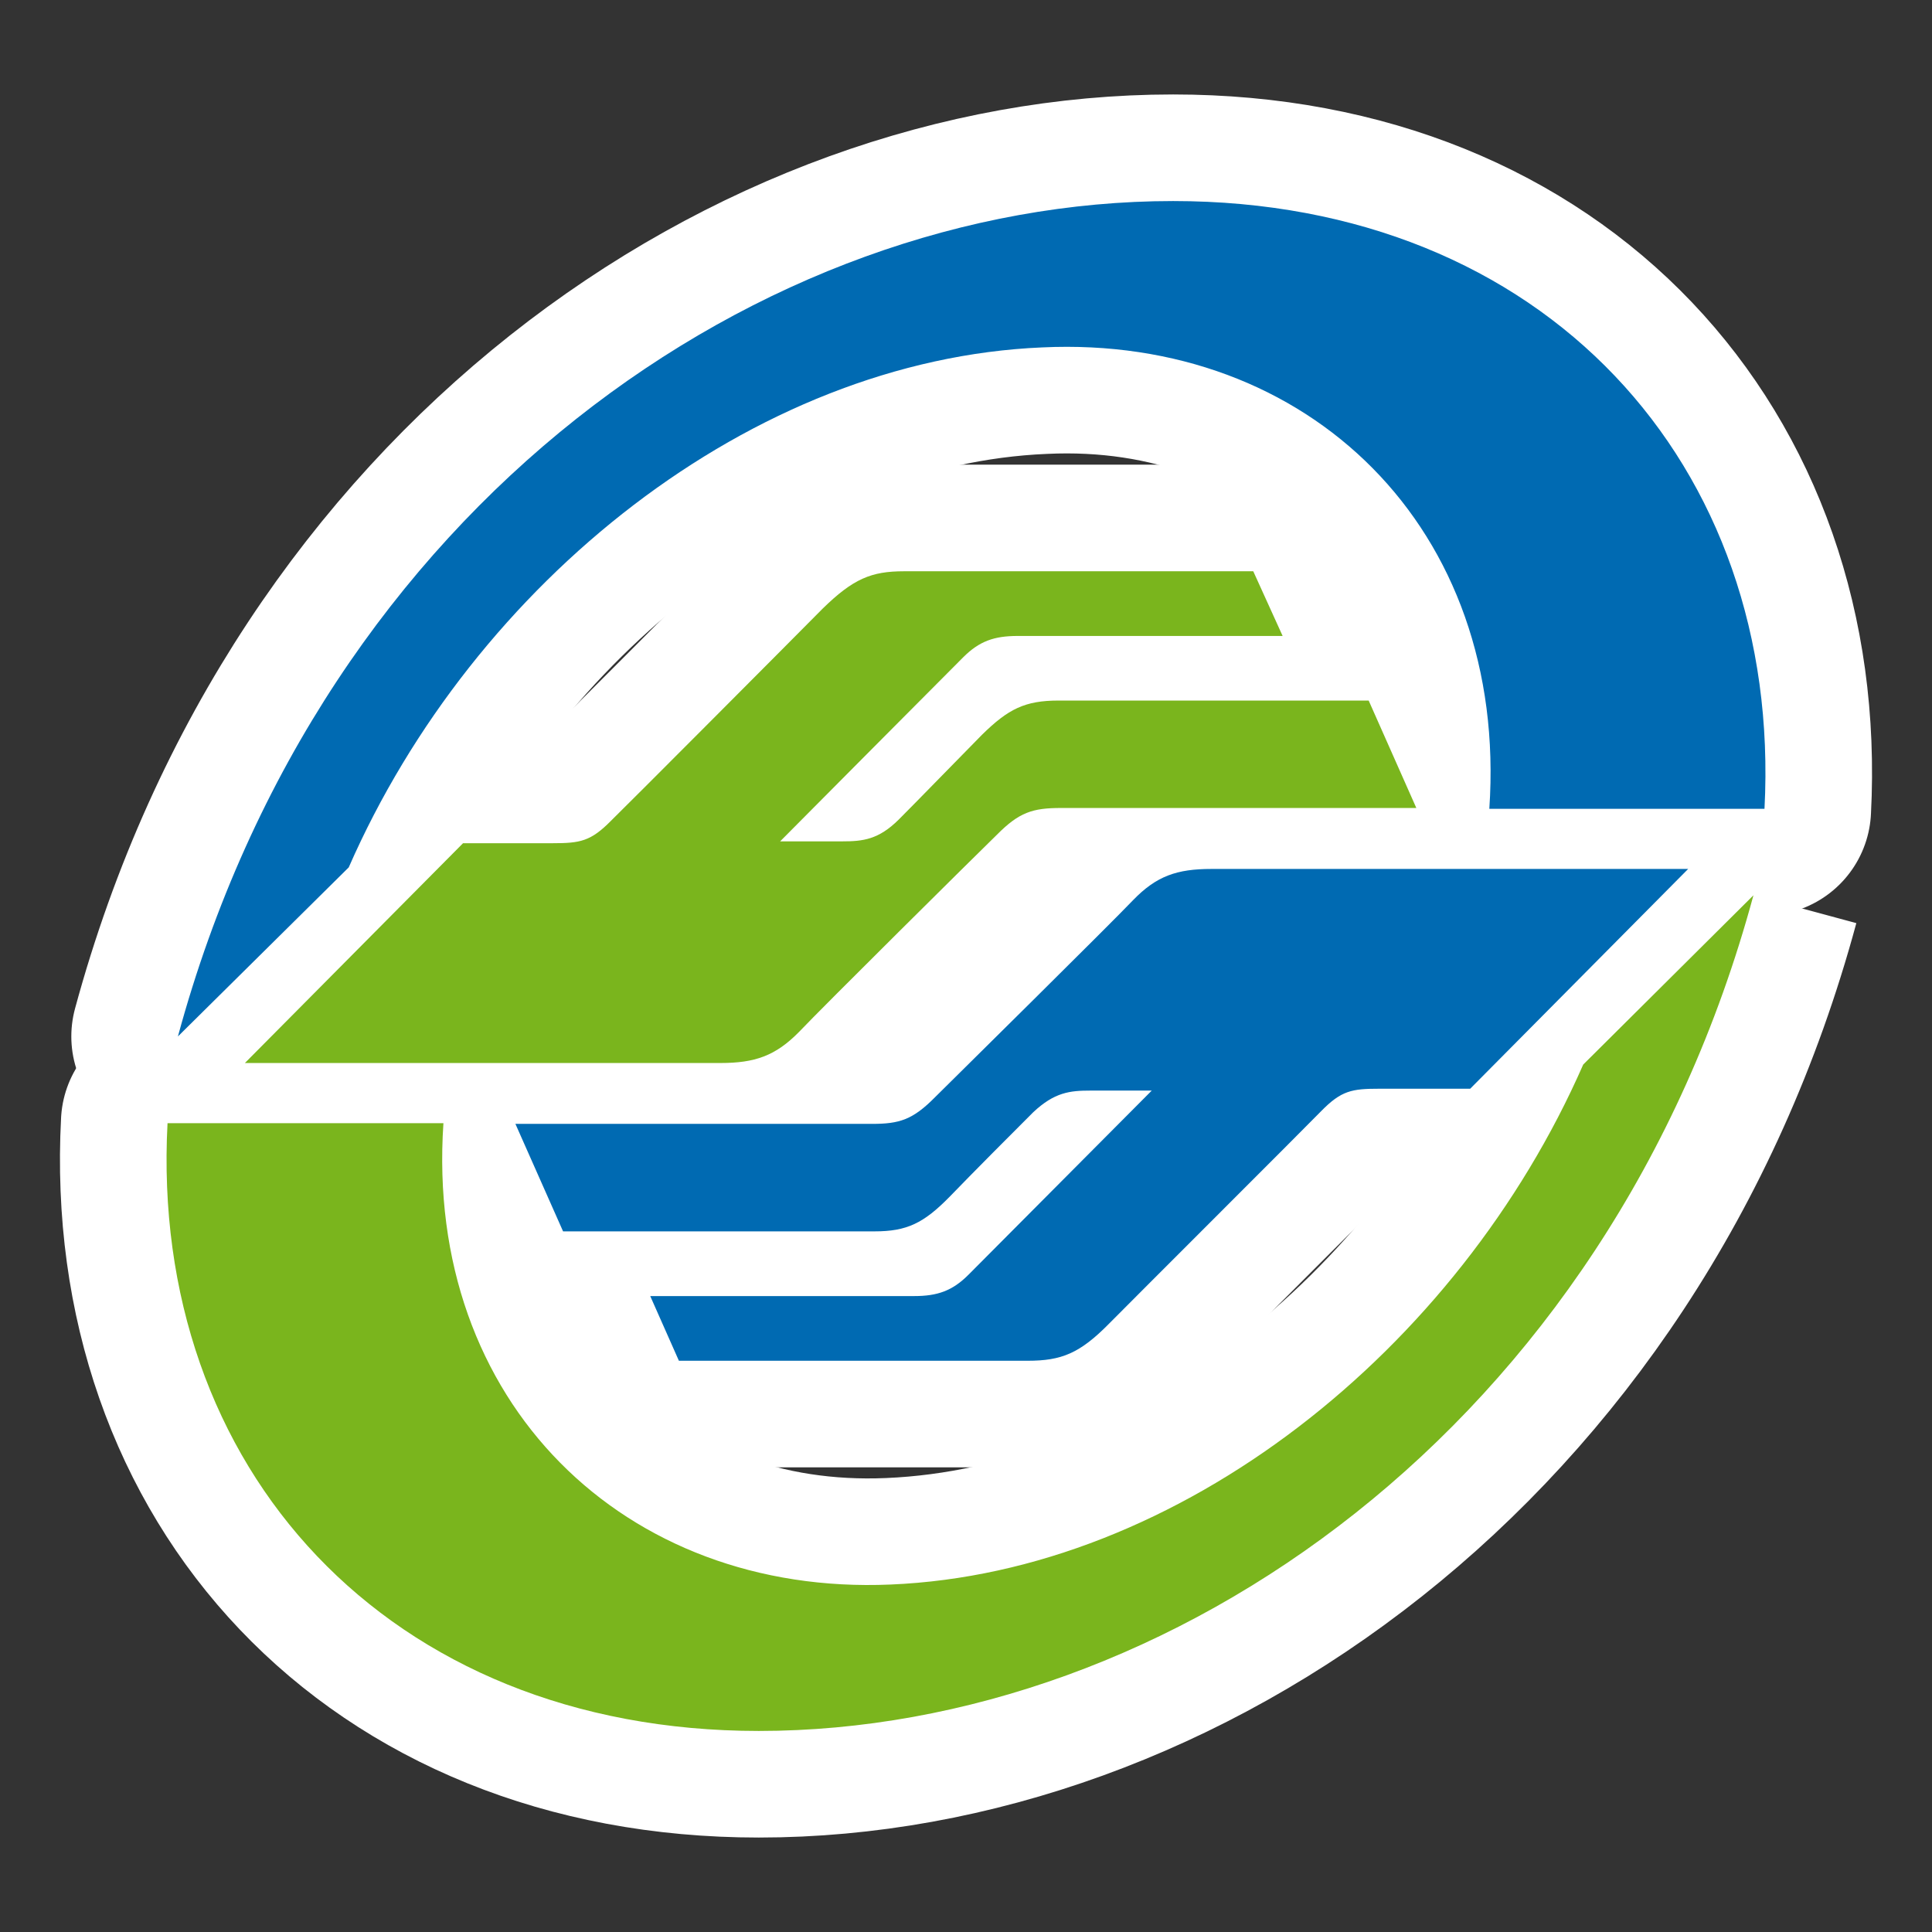 <?xml version="1.0" encoding="UTF-8" standalone="no"?><!DOCTYPE svg PUBLIC "-//W3C//DTD SVG 1.1//EN" "http://www.w3.org/Graphics/SVG/1.1/DTD/svg11.dtd"><svg width="100%" height="100%" viewBox="0 0 580 580" version="1.1" xmlns="http://www.w3.org/2000/svg" xmlns:xlink="http://www.w3.org/1999/xlink" xml:space="preserve" xmlns:serif="http://www.serif.com/" style="fill-rule:evenodd;clip-rule:evenodd;stroke-linejoin:round;stroke-miterlimit:1.414;"><rect x="0" y="0" width="580" height="580" fill="#333333" stroke="none"/><g id="g3003"><path id="path3009" d="M294.809,220.574c-6.268,6.345 -20.002,20.475 -25.019,25.483c-6.059,6.009 -10.747,6.525 -16.905,6.525l-18.681,0c0,0 50.451,-50.793 54.963,-55.267c4.864,-4.859 9.324,-6.396 16.362,-6.396l79.526,0l-8.816,-19.419l-104.876,0c-9.787,0 -15.221,2.241 -24.401,11.217c-8.781,8.902 -59.032,59.313 -63.532,63.68c-6.119,6.209 -9.301,6.741 -17.515,6.741l-26.907,0l-65.487,65.988l142.719,0c10.391,0 16.55,-2.132 23.641,-9.341c6.963,-7.351 53.016,-52.983 59.396,-59.192c6.682,-6.744 10.712,-8.03 19.248,-8.03l106.667,0l-14.306,-32.252l-93.123,0c-10.052,0.008 -15.052,2.495 -22.954,10.263m231.585,48.202c-43.277,160.004 -175.743,250.868 -298.605,250.868c-111.464,0 -182.976,-79.136 -177.495,-182.461l82.826,0c-5.677,83.73 54.396,141.957 134.25,138.505c86.701,-3.629 170.361,-70.378 207.92,-156.097l51.104,-50.815" style="fill:none;stroke:#fff;stroke-width:64px;"/><path id="path3011" d="M104.69,260.398c37.567,-85.708 121.238,-152.449 208.209,-156.105c79.913,-3.789 139.927,54.43 134.207,138.516l82.607,0c5.414,-103.36 -66.116,-182.453 -177.53,-182.453c-122.912,0 -255.368,90.81 -298.773,250.793l51.28,-50.751Zm180.457,98.809c6.295,-6.533 19.917,-20.221 25.011,-25.283c6.42,-6.049 11.092,-6.522 17.175,-6.522l18.427,0c0,0 -50.502,50.756 -54.994,55.259c-4.84,4.864 -9.341,6.428 -16.323,6.428l-79.237,0l8.605,19.419l104.713,0c10.169,0 15.662,-2.217 24.521,-11.236c8.789,-8.883 59.345,-59.318 63.54,-63.661c6.084,-6.225 9.25,-6.768 17.441,-6.768l27.336,0l65.437,-65.979l-143.11,0c-10.388,0 -16.531,2.115 -23.579,9.418c-6.956,7.302 -53.117,52.873 -59.396,59.099c-6.701,6.786 -10.712,8.014 -18.903,8.014l-107.082,0l14.309,32.27l93.519,0c9.661,0 14.721,-2.412 22.59,-10.458" style="fill:none;stroke:#fff;stroke-width:64px;"/><path id="path30091" serif:id="path3009" d="M294.809,220.574c-6.268,6.345 -20.002,20.475 -25.019,25.483c-6.059,6.009 -10.747,6.525 -16.905,6.525l-18.681,0c0,0 50.451,-50.793 54.963,-55.267c4.864,-4.859 9.324,-6.396 16.362,-6.396l79.526,0l-8.816,-19.419l-104.876,0c-9.787,0 -15.221,2.241 -24.401,11.217c-8.781,8.902 -59.032,59.313 -63.532,63.68c-6.119,6.209 -9.301,6.741 -17.515,6.741l-26.907,0l-65.487,65.988l142.719,0c10.391,0 16.55,-2.132 23.641,-9.341c6.963,-7.351 53.016,-52.983 59.396,-59.192c6.682,-6.744 10.712,-8.03 19.248,-8.03l106.667,0l-14.306,-32.252l-93.123,0c-10.052,0.008 -15.052,2.495 -22.954,10.263m231.585,48.202c-43.277,160.004 -175.743,250.868 -298.605,250.868c-111.464,0 -182.976,-79.136 -177.495,-182.461l82.826,0c-5.677,83.73 54.396,141.957 134.25,138.505c86.701,-3.629 170.361,-70.378 207.92,-156.097l51.104,-50.815" style="fill:#7ab51d;fill-rule:nonzero;"/><path id="path30111" serif:id="path3011" d="M104.69,260.398c37.567,-85.708 121.238,-152.449 208.209,-156.105c79.913,-3.789 139.927,54.43 134.207,138.516l82.607,0c5.414,-103.36 -66.116,-182.453 -177.53,-182.453c-122.912,0 -255.368,90.81 -298.773,250.793l51.28,-50.751Zm180.457,98.809c6.295,-6.533 19.917,-20.221 25.011,-25.283c6.42,-6.049 11.092,-6.522 17.175,-6.522l18.427,0c0,0 -50.502,50.756 -54.994,55.259c-4.84,4.864 -9.341,6.428 -16.323,6.428l-79.237,0l8.605,19.419l104.713,0c10.169,0 15.662,-2.217 24.521,-11.236c8.789,-8.883 59.345,-59.318 63.54,-63.661c6.084,-6.225 9.25,-6.768 17.441,-6.768l27.336,0l65.437,-65.979l-143.11,0c-10.388,0 -16.531,2.115 -23.579,9.418c-6.956,7.302 -53.117,52.873 -59.396,59.099c-6.701,6.786 -10.712,8.014 -18.903,8.014l-107.082,0l14.309,32.27l93.519,0c9.661,0 14.721,-2.412 22.59,-10.458" style="fill:#006ab2;fill-rule:nonzero;"/></g></svg>